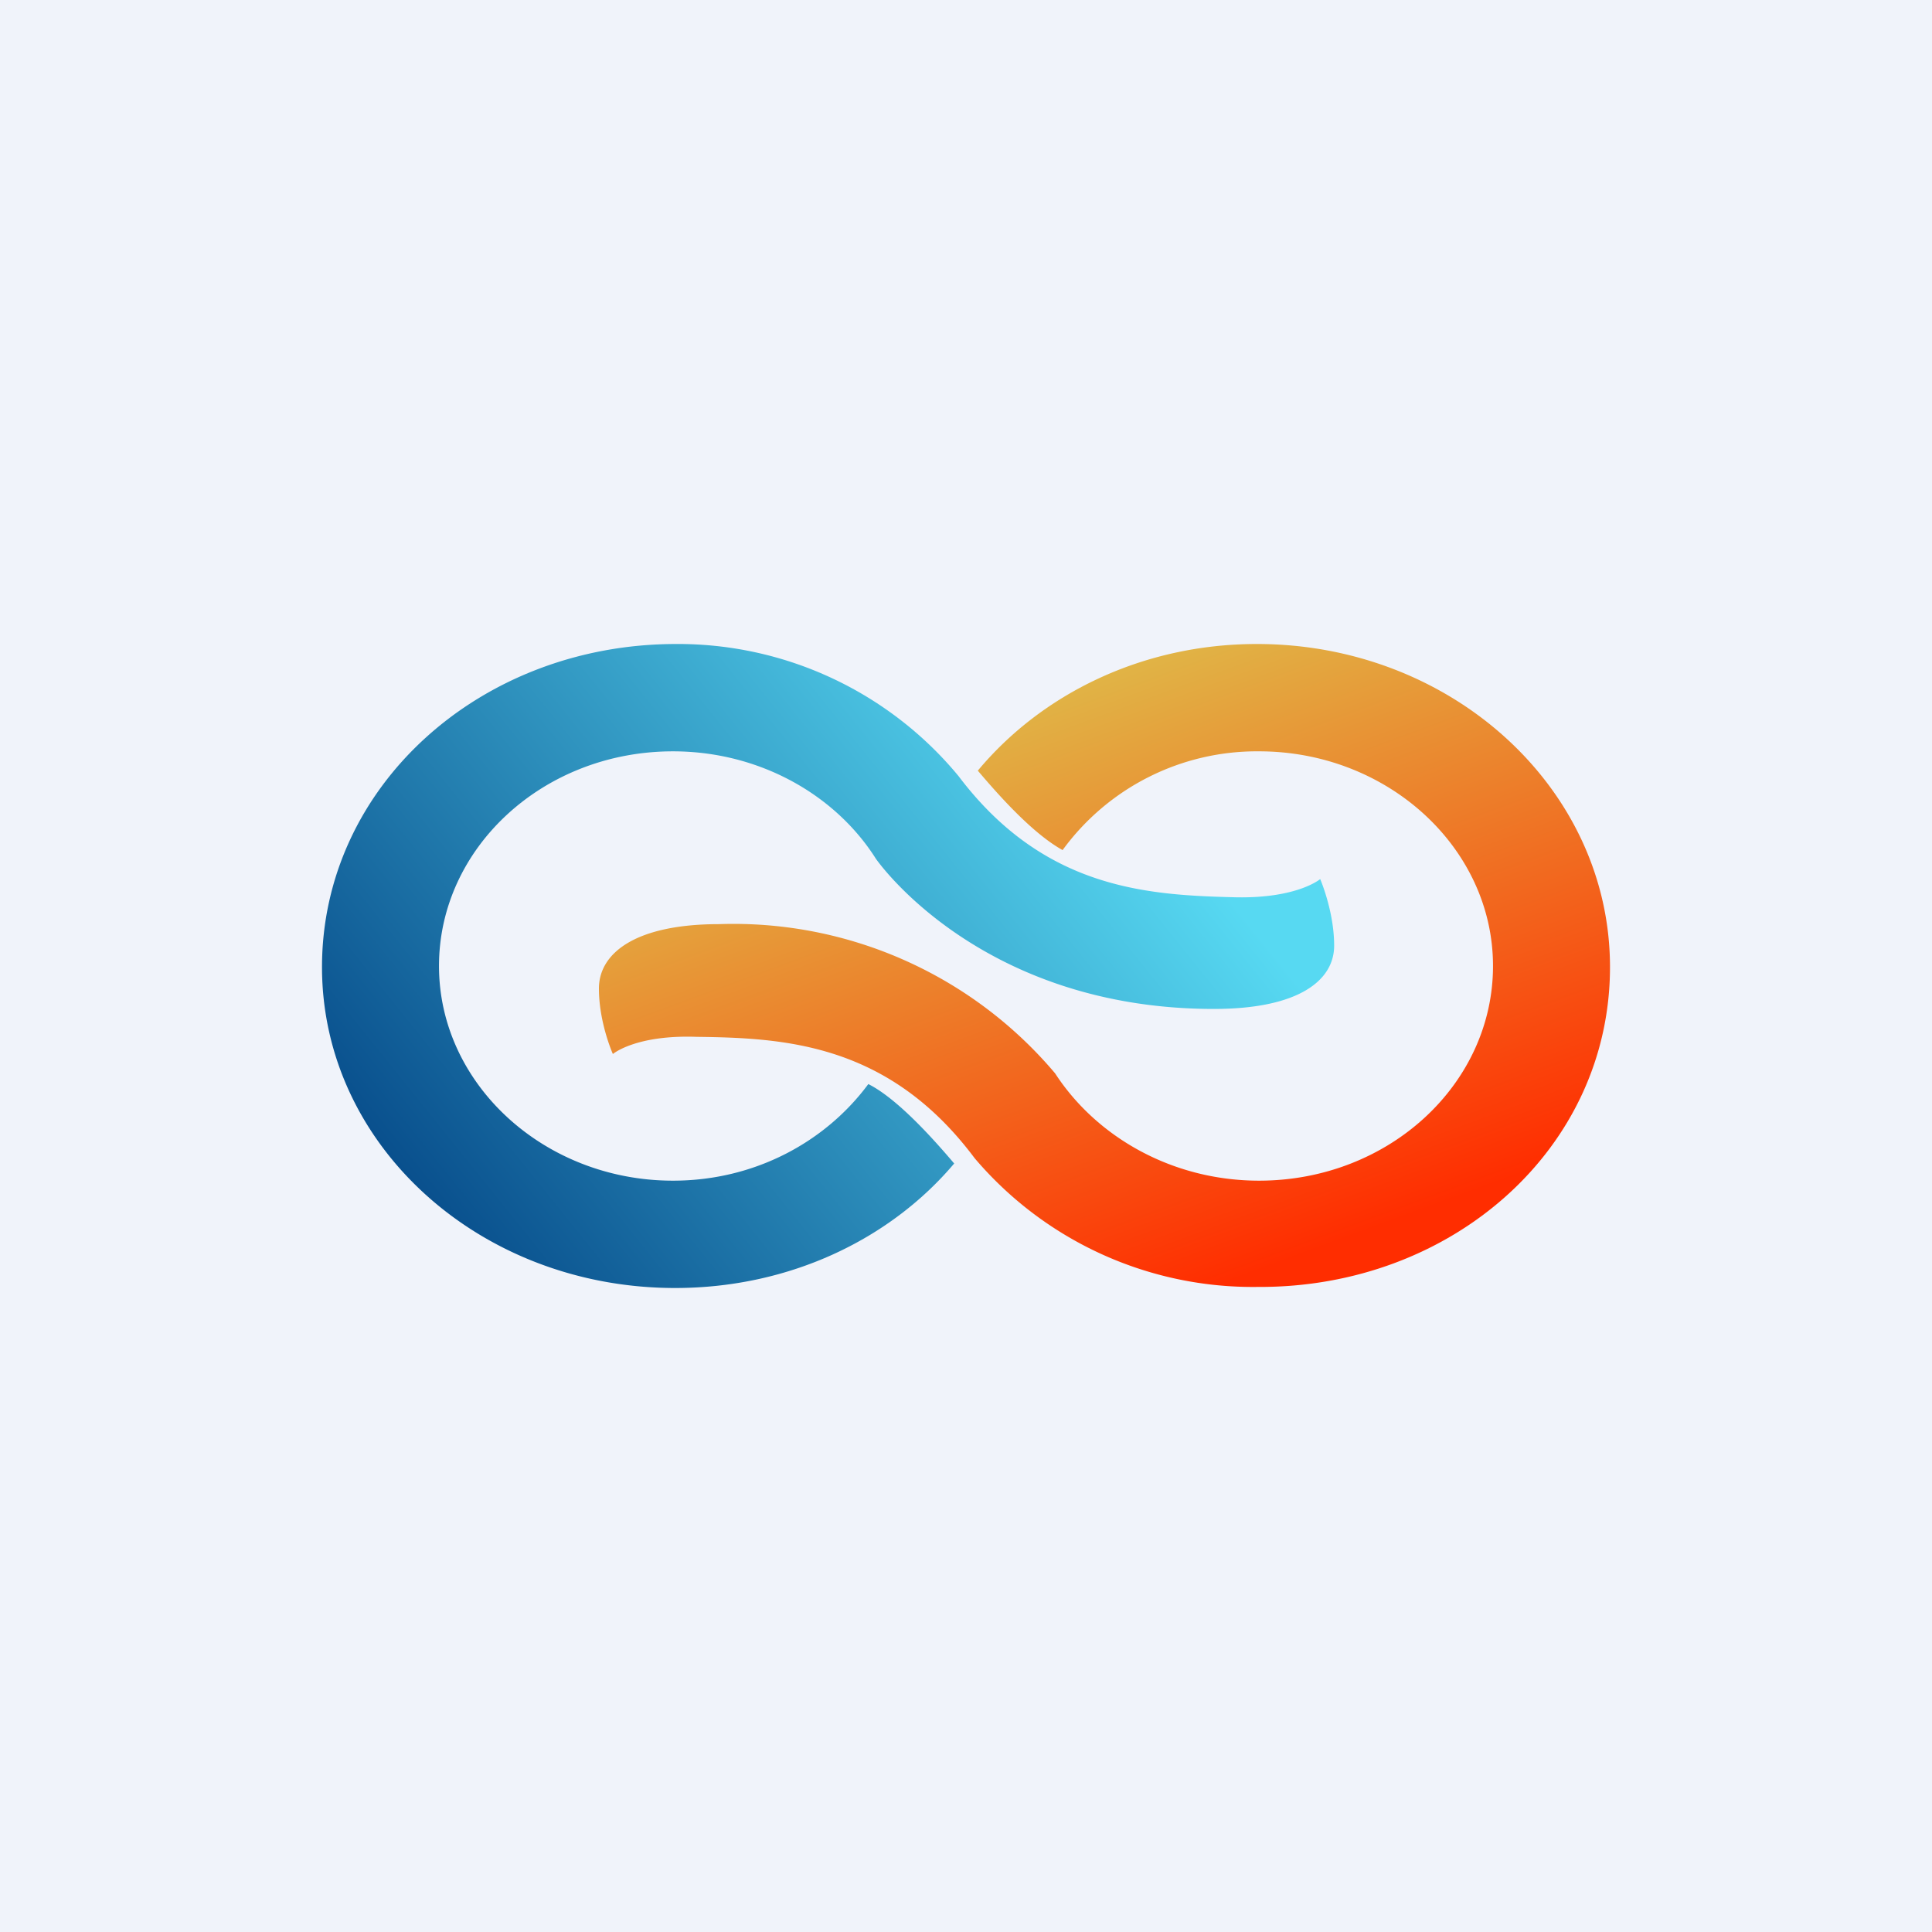 <!-- by TradingView --><svg width="18" height="18" viewBox="0 0 18 18" xmlns="http://www.w3.org/2000/svg"><path fill="#F0F3FA" d="M0 0h18v18H0z"/><path d="M6.29 12c1.06 0 2-.45 2.6-1.16-.17-.2-.52-.6-.8-.74-.4.54-1.06.9-1.82.9-1.2 0-2.18-.9-2.18-2s.97-2 2.18-2c.8 0 1.51.4 1.89 1 0 0 .96 1.4 3.15 1.4.78 0 1.12-.26 1.12-.59 0-.32-.13-.62-.13-.62s-.21.18-.78.17c-.82-.02-1.79-.07-2.59-1.13A3.39 3.39 0 0 0 6.3 6C4.47 6 3 7.33 3 9.01 3 10.67 4.47 12 6.29 12Z" fill="url(#atyecpk1h)"/><path d="M11.71 6c-1.06 0-2 .46-2.6 1.18.17.2.5.58.79.74A2.24 2.24 0 0 1 11.73 7c1.2 0 2.18.9 2.18 2s-.97 2-2.18 2c-.8 0-1.51-.4-1.9-1A3.92 3.92 0 0 0 6.7 8.61c-.78 0-1.12.27-1.12.6 0 .32.13.61.13.61s.21-.18.78-.16c.82.01 1.79.06 2.59 1.13a3.4 3.4 0 0 0 2.64 1.2C13.53 12 15 10.7 15 9.01 15 7.35 13.53 6 11.71 6Z" fill="url(#btyecpk1h)"/><defs><linearGradient id="atyecpk1h" x1="10.29" y1="6.91" x2="4.28" y2="11.74" gradientUnits="userSpaceOnUse"><stop stop-color="#57D9F2"/><stop offset="1" stop-color="#084E8C"/></linearGradient><linearGradient id="btyecpk1h" x1="12.71" y1="11.48" x2="10.64" y2="5.87" gradientUnits="userSpaceOnUse"><stop stop-color="#FF2D00"/><stop offset="1" stop-color="#DFBA49"/></linearGradient></defs></svg>